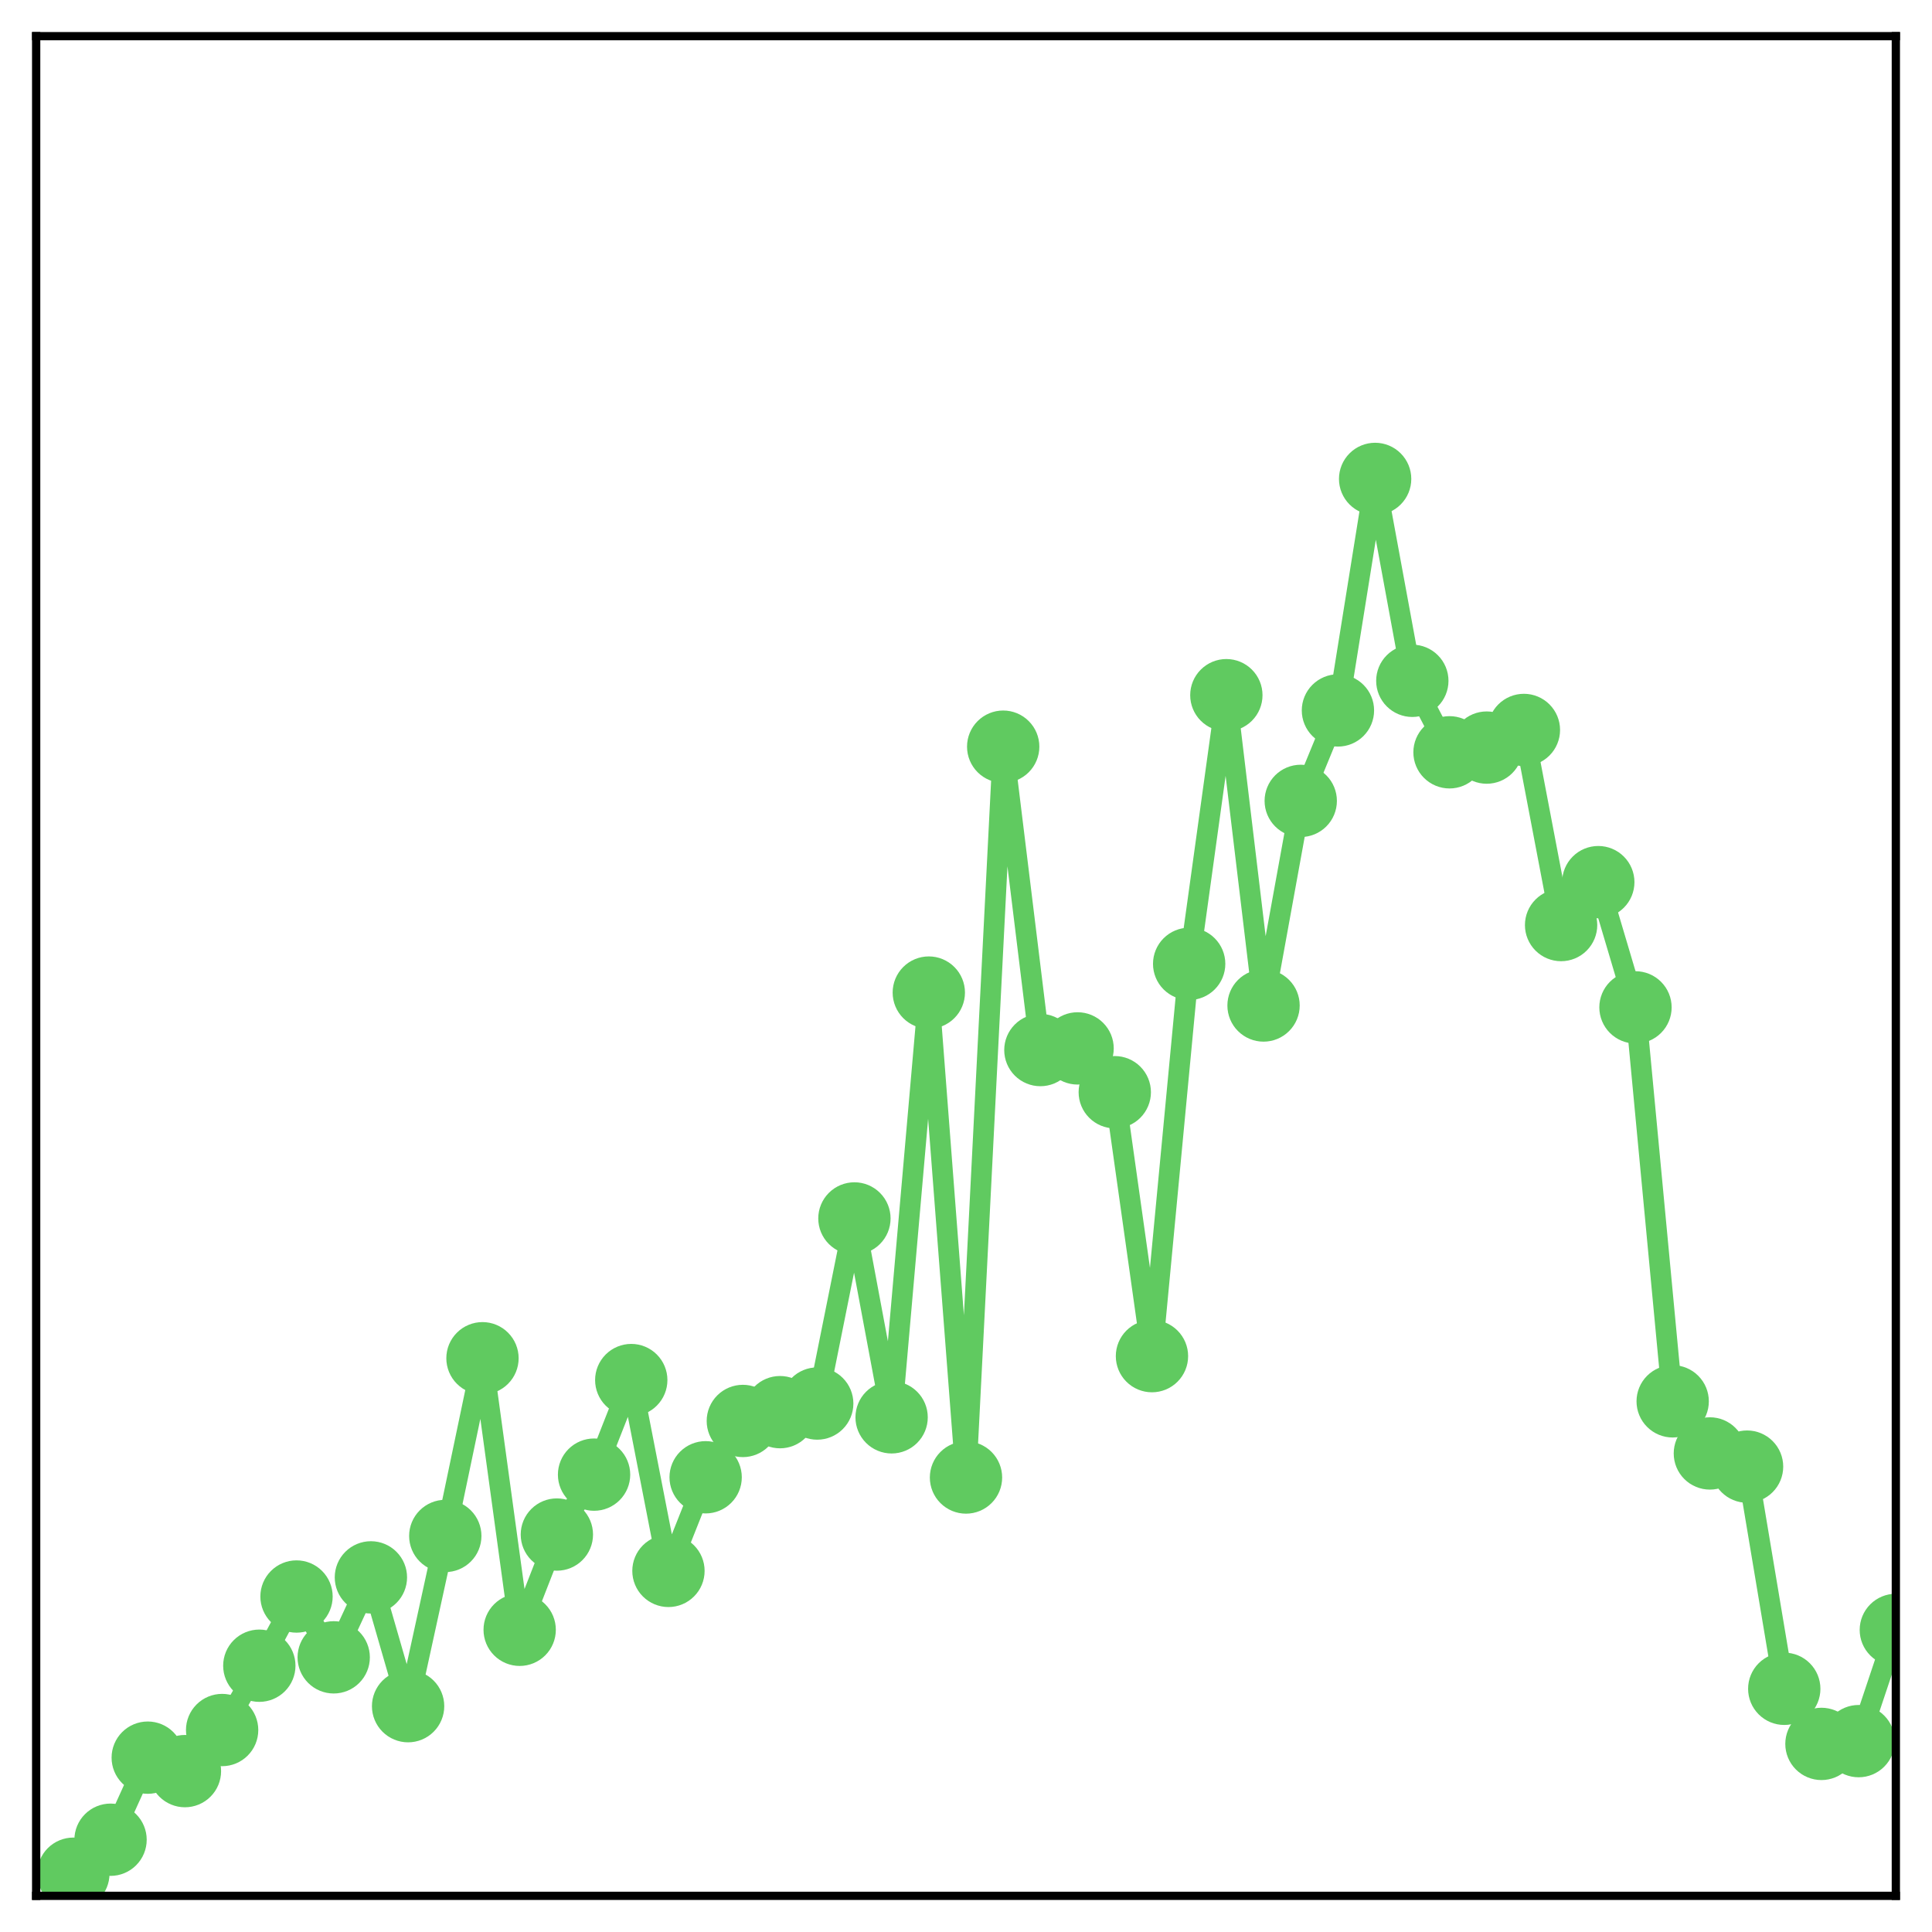 <?xml version="1.0" encoding="utf-8" standalone="no"?>
<!DOCTYPE svg PUBLIC "-//W3C//DTD SVG 1.1//EN"
  "http://www.w3.org/Graphics/SVG/1.1/DTD/svg11.dtd">
<!-- Created with matplotlib (http://matplotlib.org/) -->
<svg height="187pt" version="1.1" viewBox="0 0 187 187" width="187pt" xmlns="http://www.w3.org/2000/svg" xmlns:xlink="http://www.w3.org/1999/xlink">
 <defs>
  <style type="text/css">
*{stroke-linecap:butt;stroke-linejoin:round;}
  </style>
 </defs>
 <g id="figure_1">
  <g id="patch_1">
   <path d="M 0 187 
L 187 187 
L 187 -0 
L 0 -0 
z
" style="fill:#ffffff;"/>
  </g>
  <g id="axes_1">
   <g id="patch_2">
    <path d="M 3.5 183.5 
L 183.5 183.5 
L 183.5 3.5 
L 3.5 3.5 
z
" style="fill:#ffffff;"/>
   </g>
   <g id="matplotlib.axis_1"/>
   <g id="matplotlib.axis_2"/>
   <g id="line2d_1">
    <path clip-path="url(#p8545443317)" d="M 7.1 181.359 
L 10.7 178.069 
L 14.3 170.125 
L 17.9 171.428 
L 21.5 167.451 
L 25.1 161.226 
L 28.7 154.528 
L 32.3 160.415 
L 35.9 152.675 
L 39.5 165.142 
L 43.1 148.666 
L 46.7 131.466 
L 50.3 157.749 
L 53.9 148.53 
L 57.5 142.731 
L 61.1 133.578 
L 64.7 152.048 
L 68.3 142.987 
L 71.9 137.536 
L 75.5 136.684 
L 79.1 135.85 
L 82.7 117.934 
L 86.3 137.184 
L 89.9 96.072 
L 93.5 143.01 
L 97.1 72.271 
L 100.7 101.636 
L 104.3 101.476 
L 107.9 105.716 
L 111.5 131.262 
L 115.1 93.291 
L 118.7 67.288 
L 122.3 97.323 
L 125.9 77.518 
L 129.5 68.763 
L 133.1 46.355 
L 136.7 65.897 
L 140.3 72.816 
L 143.9 72.36 
L 147.5 70.653 
L 151.1 89.537 
L 154.7 85.383 
L 158.3 97.504 
L 161.9 135.637 
L 165.5 140.68 
L 169.1 141.955 
L 172.7 163.461 
L 176.3 168.794 
L 179.9 168.525 
L 183.5 157.76 
" style="fill:none;stroke:#60ca60;stroke-linecap:square;stroke-width:2;"/>
    <defs>
     <path d="M 0 3 
C 0.796 3 1.559 2.684 2.121 2.121 
C 2.684 1.559 3 0.796 3 0 
C 3 -0.796 2.684 -1.559 2.121 -2.121 
C 1.559 -2.684 0.796 -3 0 -3 
C -0.796 -3 -1.559 -2.684 -2.121 -2.121 
C -2.684 -1.559 -3 -0.796 -3 0 
C -3 0.796 -2.684 1.559 -2.121 2.121 
C -1.559 2.684 -0.796 3 0 3 
z
" id="m8bcddf91d8" style="stroke:#60ca60;"/>
    </defs>
    <g clip-path="url(#p8545443317)">
     <use style="fill:#60ca60;stroke:#60ca60;" x="7.1" xlink:href="#m8bcddf91d8" y="181.359"/>
     <use style="fill:#60ca60;stroke:#60ca60;" x="10.7" xlink:href="#m8bcddf91d8" y="178.069"/>
     <use style="fill:#60ca60;stroke:#60ca60;" x="14.3" xlink:href="#m8bcddf91d8" y="170.125"/>
     <use style="fill:#60ca60;stroke:#60ca60;" x="17.9" xlink:href="#m8bcddf91d8" y="171.428"/>
     <use style="fill:#60ca60;stroke:#60ca60;" x="21.5" xlink:href="#m8bcddf91d8" y="167.451"/>
     <use style="fill:#60ca60;stroke:#60ca60;" x="25.1" xlink:href="#m8bcddf91d8" y="161.226"/>
     <use style="fill:#60ca60;stroke:#60ca60;" x="28.7" xlink:href="#m8bcddf91d8" y="154.528"/>
     <use style="fill:#60ca60;stroke:#60ca60;" x="32.3" xlink:href="#m8bcddf91d8" y="160.415"/>
     <use style="fill:#60ca60;stroke:#60ca60;" x="35.9" xlink:href="#m8bcddf91d8" y="152.675"/>
     <use style="fill:#60ca60;stroke:#60ca60;" x="39.5" xlink:href="#m8bcddf91d8" y="165.142"/>
     <use style="fill:#60ca60;stroke:#60ca60;" x="43.1" xlink:href="#m8bcddf91d8" y="148.666"/>
     <use style="fill:#60ca60;stroke:#60ca60;" x="46.7" xlink:href="#m8bcddf91d8" y="131.466"/>
     <use style="fill:#60ca60;stroke:#60ca60;" x="50.3" xlink:href="#m8bcddf91d8" y="157.749"/>
     <use style="fill:#60ca60;stroke:#60ca60;" x="53.9" xlink:href="#m8bcddf91d8" y="148.53"/>
     <use style="fill:#60ca60;stroke:#60ca60;" x="57.5" xlink:href="#m8bcddf91d8" y="142.731"/>
     <use style="fill:#60ca60;stroke:#60ca60;" x="61.1" xlink:href="#m8bcddf91d8" y="133.578"/>
     <use style="fill:#60ca60;stroke:#60ca60;" x="64.7" xlink:href="#m8bcddf91d8" y="152.048"/>
     <use style="fill:#60ca60;stroke:#60ca60;" x="68.3" xlink:href="#m8bcddf91d8" y="142.987"/>
     <use style="fill:#60ca60;stroke:#60ca60;" x="71.9" xlink:href="#m8bcddf91d8" y="137.536"/>
     <use style="fill:#60ca60;stroke:#60ca60;" x="75.5" xlink:href="#m8bcddf91d8" y="136.684"/>
     <use style="fill:#60ca60;stroke:#60ca60;" x="79.1" xlink:href="#m8bcddf91d8" y="135.85"/>
     <use style="fill:#60ca60;stroke:#60ca60;" x="82.7" xlink:href="#m8bcddf91d8" y="117.934"/>
     <use style="fill:#60ca60;stroke:#60ca60;" x="86.3" xlink:href="#m8bcddf91d8" y="137.184"/>
     <use style="fill:#60ca60;stroke:#60ca60;" x="89.9" xlink:href="#m8bcddf91d8" y="96.072"/>
     <use style="fill:#60ca60;stroke:#60ca60;" x="93.5" xlink:href="#m8bcddf91d8" y="143.01"/>
     <use style="fill:#60ca60;stroke:#60ca60;" x="97.1" xlink:href="#m8bcddf91d8" y="72.271"/>
     <use style="fill:#60ca60;stroke:#60ca60;" x="100.7" xlink:href="#m8bcddf91d8" y="101.636"/>
     <use style="fill:#60ca60;stroke:#60ca60;" x="104.3" xlink:href="#m8bcddf91d8" y="101.476"/>
     <use style="fill:#60ca60;stroke:#60ca60;" x="107.9" xlink:href="#m8bcddf91d8" y="105.716"/>
     <use style="fill:#60ca60;stroke:#60ca60;" x="111.5" xlink:href="#m8bcddf91d8" y="131.262"/>
     <use style="fill:#60ca60;stroke:#60ca60;" x="115.1" xlink:href="#m8bcddf91d8" y="93.291"/>
     <use style="fill:#60ca60;stroke:#60ca60;" x="118.7" xlink:href="#m8bcddf91d8" y="67.288"/>
     <use style="fill:#60ca60;stroke:#60ca60;" x="122.3" xlink:href="#m8bcddf91d8" y="97.323"/>
     <use style="fill:#60ca60;stroke:#60ca60;" x="125.9" xlink:href="#m8bcddf91d8" y="77.518"/>
     <use style="fill:#60ca60;stroke:#60ca60;" x="129.5" xlink:href="#m8bcddf91d8" y="68.763"/>
     <use style="fill:#60ca60;stroke:#60ca60;" x="133.1" xlink:href="#m8bcddf91d8" y="46.355"/>
     <use style="fill:#60ca60;stroke:#60ca60;" x="136.7" xlink:href="#m8bcddf91d8" y="65.897"/>
     <use style="fill:#60ca60;stroke:#60ca60;" x="140.3" xlink:href="#m8bcddf91d8" y="72.816"/>
     <use style="fill:#60ca60;stroke:#60ca60;" x="143.9" xlink:href="#m8bcddf91d8" y="72.36"/>
     <use style="fill:#60ca60;stroke:#60ca60;" x="147.5" xlink:href="#m8bcddf91d8" y="70.653"/>
     <use style="fill:#60ca60;stroke:#60ca60;" x="151.1" xlink:href="#m8bcddf91d8" y="89.537"/>
     <use style="fill:#60ca60;stroke:#60ca60;" x="154.7" xlink:href="#m8bcddf91d8" y="85.383"/>
     <use style="fill:#60ca60;stroke:#60ca60;" x="158.3" xlink:href="#m8bcddf91d8" y="97.504"/>
     <use style="fill:#60ca60;stroke:#60ca60;" x="161.9" xlink:href="#m8bcddf91d8" y="135.637"/>
     <use style="fill:#60ca60;stroke:#60ca60;" x="165.5" xlink:href="#m8bcddf91d8" y="140.68"/>
     <use style="fill:#60ca60;stroke:#60ca60;" x="169.1" xlink:href="#m8bcddf91d8" y="141.955"/>
     <use style="fill:#60ca60;stroke:#60ca60;" x="172.7" xlink:href="#m8bcddf91d8" y="163.461"/>
     <use style="fill:#60ca60;stroke:#60ca60;" x="176.3" xlink:href="#m8bcddf91d8" y="168.794"/>
     <use style="fill:#60ca60;stroke:#60ca60;" x="179.9" xlink:href="#m8bcddf91d8" y="168.525"/>
     <use style="fill:#60ca60;stroke:#60ca60;" x="183.5" xlink:href="#m8bcddf91d8" y="157.76"/>
    </g>
   </g>
   <g id="patch_3">
    <path d="M 3.5 183.5 
L 3.5 3.5 
" style="fill:none;stroke:#000000;stroke-linecap:square;stroke-linejoin:miter;stroke-width:0.8;"/>
   </g>
   <g id="patch_4">
    <path d="M 183.5 183.5 
L 183.5 3.5 
" style="fill:none;stroke:#000000;stroke-linecap:square;stroke-linejoin:miter;stroke-width:0.8;"/>
   </g>
   <g id="patch_5">
    <path d="M 3.5 183.5 
L 183.5 183.5 
" style="fill:none;stroke:#000000;stroke-linecap:square;stroke-linejoin:miter;stroke-width:0.8;"/>
   </g>
   <g id="patch_6">
    <path d="M 3.5 3.5 
L 183.5 3.5 
" style="fill:none;stroke:#000000;stroke-linecap:square;stroke-linejoin:miter;stroke-width:0.8;"/>
   </g>
  </g>
 </g>
 <defs>
  <clipPath id="p8545443317">
   <rect height="180" width="180" x="3.5" y="3.5"/>
  </clipPath>
 </defs>
</svg>

